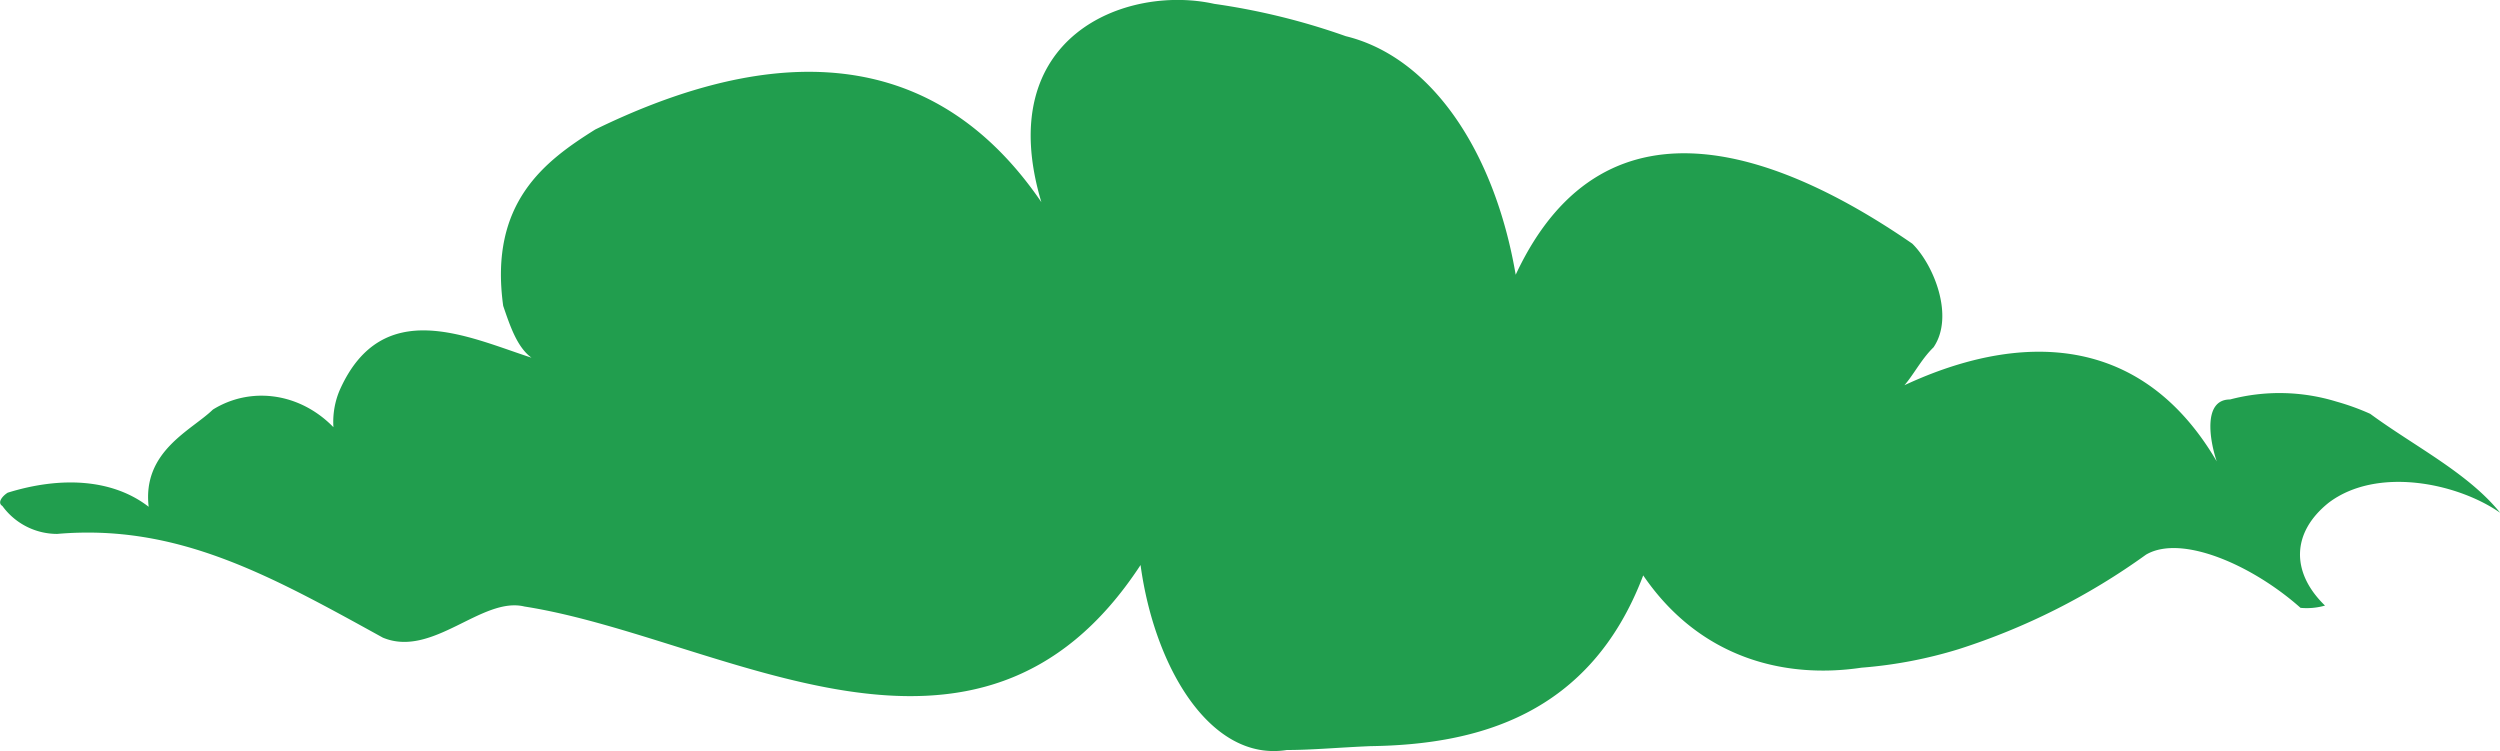 <svg id="Layer_1" data-name="Layer 1" xmlns="http://www.w3.org/2000/svg" viewBox="0 0 188 56.5">
  <defs>
    <style>
      .cls-1 {
        fill: #219e4e;
      }
    </style>
  </defs>
  <title>cloud-s-8</title>
  <path class="cls-1" d="M1655.15,140.19c-2.55-2.47-2.55-5.47.27-7.73,3.63-2.75,9.67-1.5,12.9.75-2.42-3-6.45-5-9.77-7.44a18.05,18.05,0,0,0-2.54-.92,14.6,14.6,0,0,0-8-.16c-2.06,0-1.53,3.1-1,4.66-6.39-10.92-17-9.36-25.56-4.68,2.13,0,2.66-2.34,4.26-3.9,1.6-2.34,0-6.24-1.6-7.8-9.05-6.24-22.9-12.48-29.82,2.34-1.6-9.36-6.39-16.38-12.78-17.94a51.05,51.05,0,0,0-9.89-2.43c-6.62-1.47-16.73,2.43-13,14.91-9.05-13.26-22.36-10.92-33.55-5.46-3.73,2.34-8,5.46-6.92,13.26,0.53,1.56,1.06,3.12,2.13,3.9-4.79-1.56-11.18-4.68-14.38,2.34-1.06,2.34-.53,5.46,1.6,6.24-2.13-5.46-7.45-7-11.18-4.68-1.6,1.56-5.32,3.12-4.83,7.31-2.7-2.09-6.57-2.31-10.6-1.06-0.4.25-.81,0.75-0.4,1a5.09,5.09,0,0,0,4.12,2.1c9.05-.78,16,3.12,24.49,7.8,3.73,1.56,7.45-3.12,10.65-2.34,14.91,2.34,34.08,15.6,46.33-3.12,1.06,7.8,5.32,14.82,11,13.91,1.89,0,3.76-.18,6.28-0.29,8-.11,16.52-2.3,20.52-12.84,4.26,6.24,10.65,7.8,16.41,6.94a33.69,33.69,0,0,0,7.3-1.39,50.19,50.19,0,0,0,14.1-7.11c2.66-1.56,8,.78,11.62,4A5,5,0,0,0,1655.15,140.19Z" transform="translate(-1480.31 -94.65)"/>
</svg>
